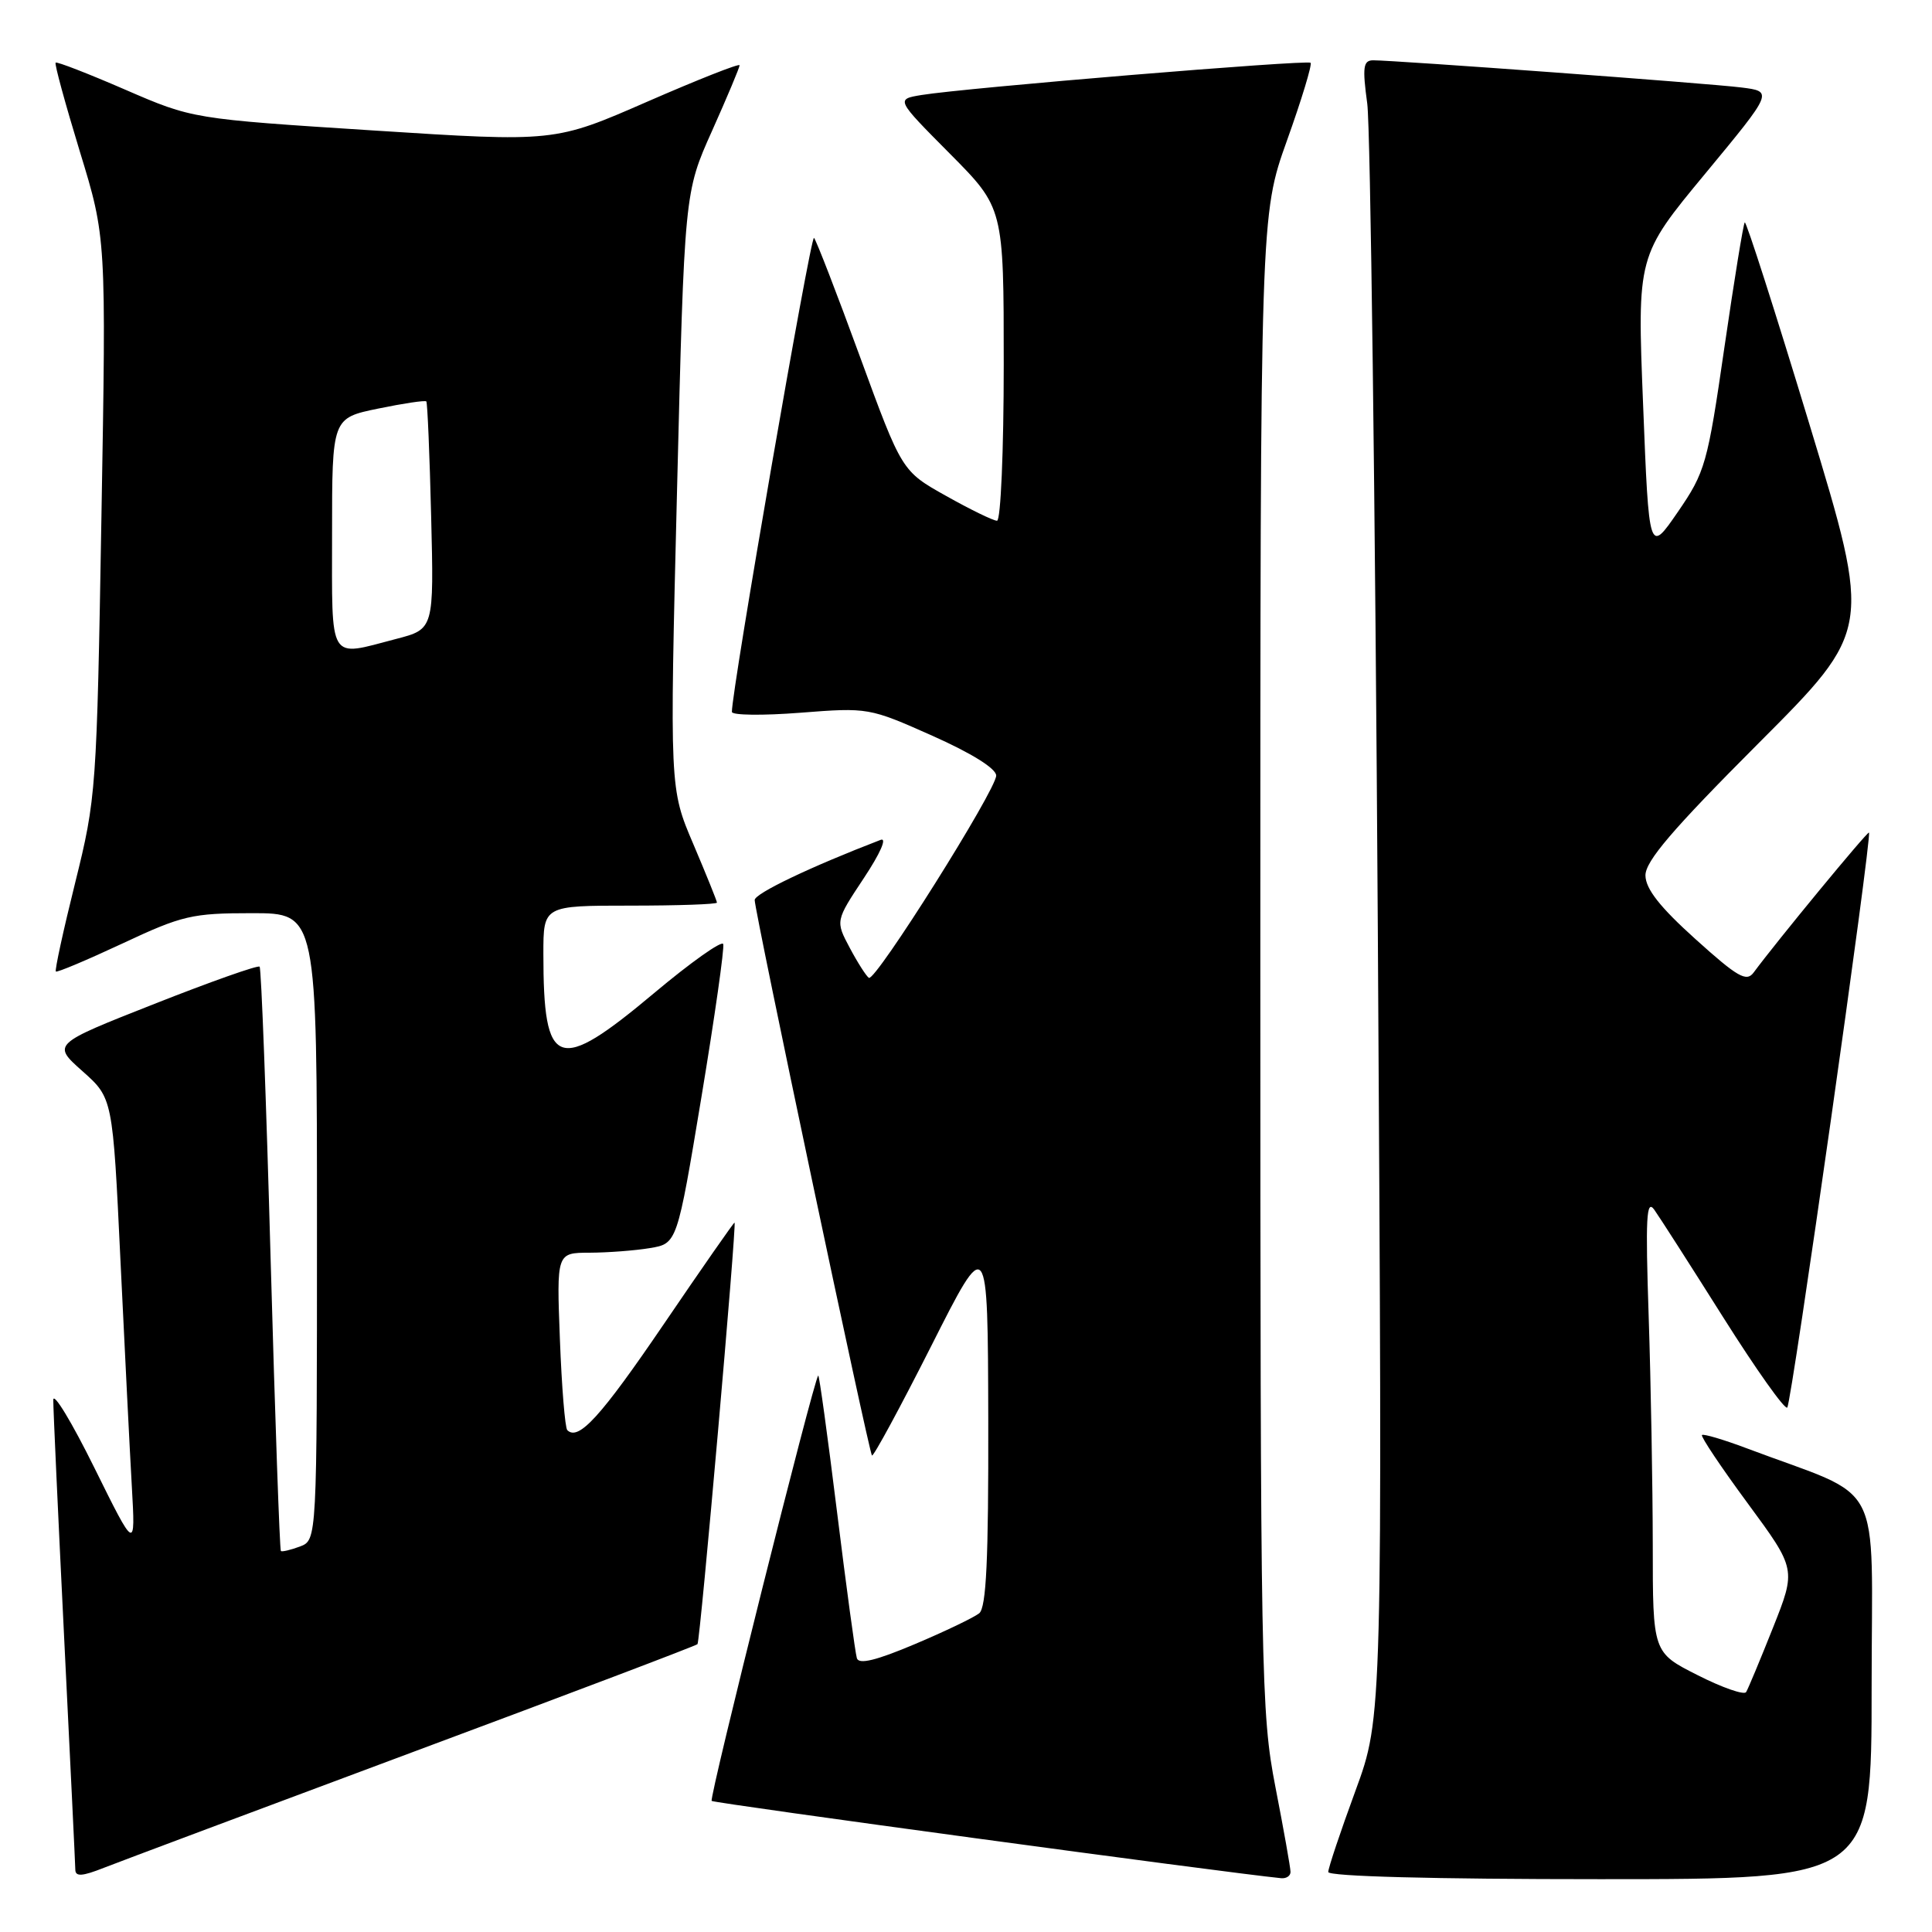 <?xml version="1.0" encoding="UTF-8" standalone="no"?>
<!DOCTYPE svg PUBLIC "-//W3C//DTD SVG 1.1//EN" "http://www.w3.org/Graphics/SVG/1.1/DTD/svg11.dtd" >
<svg xmlns="http://www.w3.org/2000/svg" xmlns:xlink="http://www.w3.org/1999/xlink" version="1.1" viewBox="0 0 256 256">
 <g >
 <path fill="currentColor"
d=" M 54.80 232.12 C 75.32 224.48 92.25 218.06 92.42 217.86 C 92.78 217.44 97.65 162.00 97.33 162.00 C 97.21 162.00 93.00 168.04 87.98 175.42 C 79.61 187.72 76.65 190.98 75.17 189.50 C 74.87 189.21 74.43 183.79 74.19 177.48 C 73.75 166.00 73.75 166.00 78.12 165.99 C 80.53 165.98 84.13 165.71 86.11 165.38 C 89.72 164.78 89.72 164.78 92.94 145.39 C 94.71 134.72 96.01 125.58 95.83 125.09 C 95.65 124.60 91.52 127.52 86.66 131.60 C 73.85 142.34 72.00 141.68 72.00 126.38 C 72.00 120.00 72.00 120.00 83.50 120.00 C 89.83 120.00 95.00 119.82 95.00 119.60 C 95.00 119.39 93.59 115.90 91.87 111.85 C 88.73 104.50 88.73 104.50 89.71 65.00 C 90.69 25.50 90.69 25.50 94.35 17.34 C 96.36 12.85 98.00 8.94 98.00 8.65 C 98.00 8.36 92.49 10.54 85.75 13.48 C 73.50 18.83 73.50 18.83 49.51 17.29 C 25.52 15.75 25.52 15.75 16.59 11.88 C 11.68 9.75 7.53 8.14 7.37 8.30 C 7.20 8.46 8.65 13.75 10.57 20.05 C 14.08 31.50 14.08 31.50 13.44 68.50 C 12.82 104.78 12.75 105.72 9.96 116.97 C 8.39 123.28 7.24 128.57 7.40 128.73 C 7.55 128.89 11.53 127.21 16.24 125.01 C 24.15 121.30 25.45 121.00 33.40 121.00 C 42.00 121.00 42.00 121.00 42.00 162.53 C 42.00 204.06 42.00 204.06 39.75 204.92 C 38.51 205.38 37.37 205.65 37.22 205.52 C 37.06 205.38 36.45 187.99 35.86 166.88 C 35.28 145.77 34.62 128.31 34.40 128.09 C 34.18 127.86 27.91 130.08 20.46 133.02 C 6.91 138.36 6.91 138.36 10.92 141.93 C 14.94 145.50 14.94 145.50 15.96 167.00 C 16.53 178.82 17.20 192.32 17.47 197.00 C 17.95 205.50 17.95 205.50 12.51 194.50 C 9.52 188.45 7.07 184.40 7.06 185.50 C 7.05 186.60 7.70 200.78 8.50 217.00 C 9.30 233.22 9.97 247.06 9.98 247.74 C 9.99 248.69 10.89 248.63 13.75 247.50 C 15.81 246.69 34.29 239.77 54.80 232.12 Z  M 171.00 248.04 C 171.00 247.50 170.10 242.44 169.00 236.79 C 167.09 226.93 167.01 222.34 167.00 127.50 C 167.00 28.50 167.00 28.50 170.53 18.62 C 172.48 13.18 173.88 8.55 173.66 8.32 C 173.22 7.89 127.89 11.64 122.10 12.59 C 118.70 13.15 118.70 13.15 125.85 20.35 C 133.00 27.55 133.00 27.55 133.00 48.27 C 133.00 59.78 132.60 69.00 132.11 69.00 C 131.62 69.00 128.58 67.52 125.36 65.71 C 119.50 62.43 119.50 62.43 113.94 47.24 C 110.89 38.89 108.15 31.82 107.86 31.52 C 107.42 31.08 96.92 91.70 96.98 94.33 C 96.99 94.78 101.08 94.83 106.06 94.44 C 115.03 93.74 115.19 93.77 123.56 97.50 C 128.75 99.81 132.00 101.84 132.00 102.77 C 132.00 104.67 115.99 130.12 115.13 129.57 C 114.79 129.35 113.64 127.56 112.60 125.60 C 110.70 122.03 110.70 122.03 114.46 116.36 C 116.64 113.07 117.58 110.95 116.68 111.29 C 107.42 114.85 100.00 118.39 100.00 119.26 C 100.00 120.77 115.13 192.42 115.54 192.86 C 115.73 193.05 119.26 186.53 123.39 178.36 C 130.89 163.50 130.89 163.50 130.95 188.13 C 130.99 206.68 130.69 213.00 129.75 213.77 C 129.06 214.32 125.22 216.17 121.21 217.86 C 116.08 220.03 113.80 220.58 113.54 219.72 C 113.33 219.05 112.14 210.29 110.90 200.26 C 109.66 190.23 108.54 182.13 108.42 182.26 C 107.80 182.91 93.93 238.27 94.30 238.63 C 94.61 238.94 162.01 248.09 169.75 248.87 C 170.44 248.94 171.00 248.57 171.00 248.04 Z  M 248.00 223.57 C 248.00 195.13 249.96 198.88 231.43 191.90 C 228.37 190.75 225.71 189.96 225.52 190.15 C 225.33 190.34 228.06 194.42 231.59 199.21 C 238.01 207.93 238.01 207.93 234.93 215.68 C 233.23 219.95 231.63 223.79 231.37 224.21 C 231.11 224.63 228.22 223.63 224.95 221.97 C 219.00 218.97 219.00 218.97 219.00 204.74 C 218.99 196.91 218.75 183.30 218.46 174.50 C 218.02 161.28 218.15 158.81 219.21 160.31 C 219.92 161.31 224.04 167.74 228.37 174.61 C 232.70 181.47 236.50 186.83 236.82 186.51 C 237.39 185.94 248.08 110.74 247.65 110.32 C 247.46 110.12 235.41 124.74 232.37 128.86 C 231.42 130.15 230.26 129.49 224.66 124.44 C 219.95 120.20 218.06 117.79 218.03 116.01 C 218.01 114.12 221.59 109.93 233.01 98.49 C 248.02 83.46 248.02 83.46 239.78 56.29 C 235.25 41.35 231.38 29.28 231.19 29.47 C 231.00 29.66 229.79 37.12 228.49 46.05 C 226.25 61.51 225.95 62.55 222.32 67.84 C 218.50 73.39 218.50 73.39 217.72 53.64 C 216.93 33.90 216.93 33.90 225.95 23.01 C 234.96 12.12 234.96 12.12 230.73 11.59 C 226.47 11.05 184.83 7.99 181.95 7.99 C 180.63 8.00 180.51 8.89 181.17 13.75 C 181.59 16.91 182.22 66.30 182.57 123.50 C 183.20 227.50 183.20 227.50 179.60 237.30 C 177.62 242.69 176.00 247.53 176.00 248.05 C 176.00 248.63 189.92 249.00 212.00 249.00 C 248.00 249.00 248.00 249.00 248.00 223.57 Z  M 44.00 70.70 C 44.00 55.40 44.00 55.40 50.11 54.14 C 53.46 53.45 56.33 53.02 56.49 53.19 C 56.64 53.36 56.93 60.22 57.13 68.43 C 57.50 83.36 57.50 83.36 52.50 84.66 C 43.41 87.03 44.00 88.00 44.00 70.70 Z "/>
</g>
</svg>